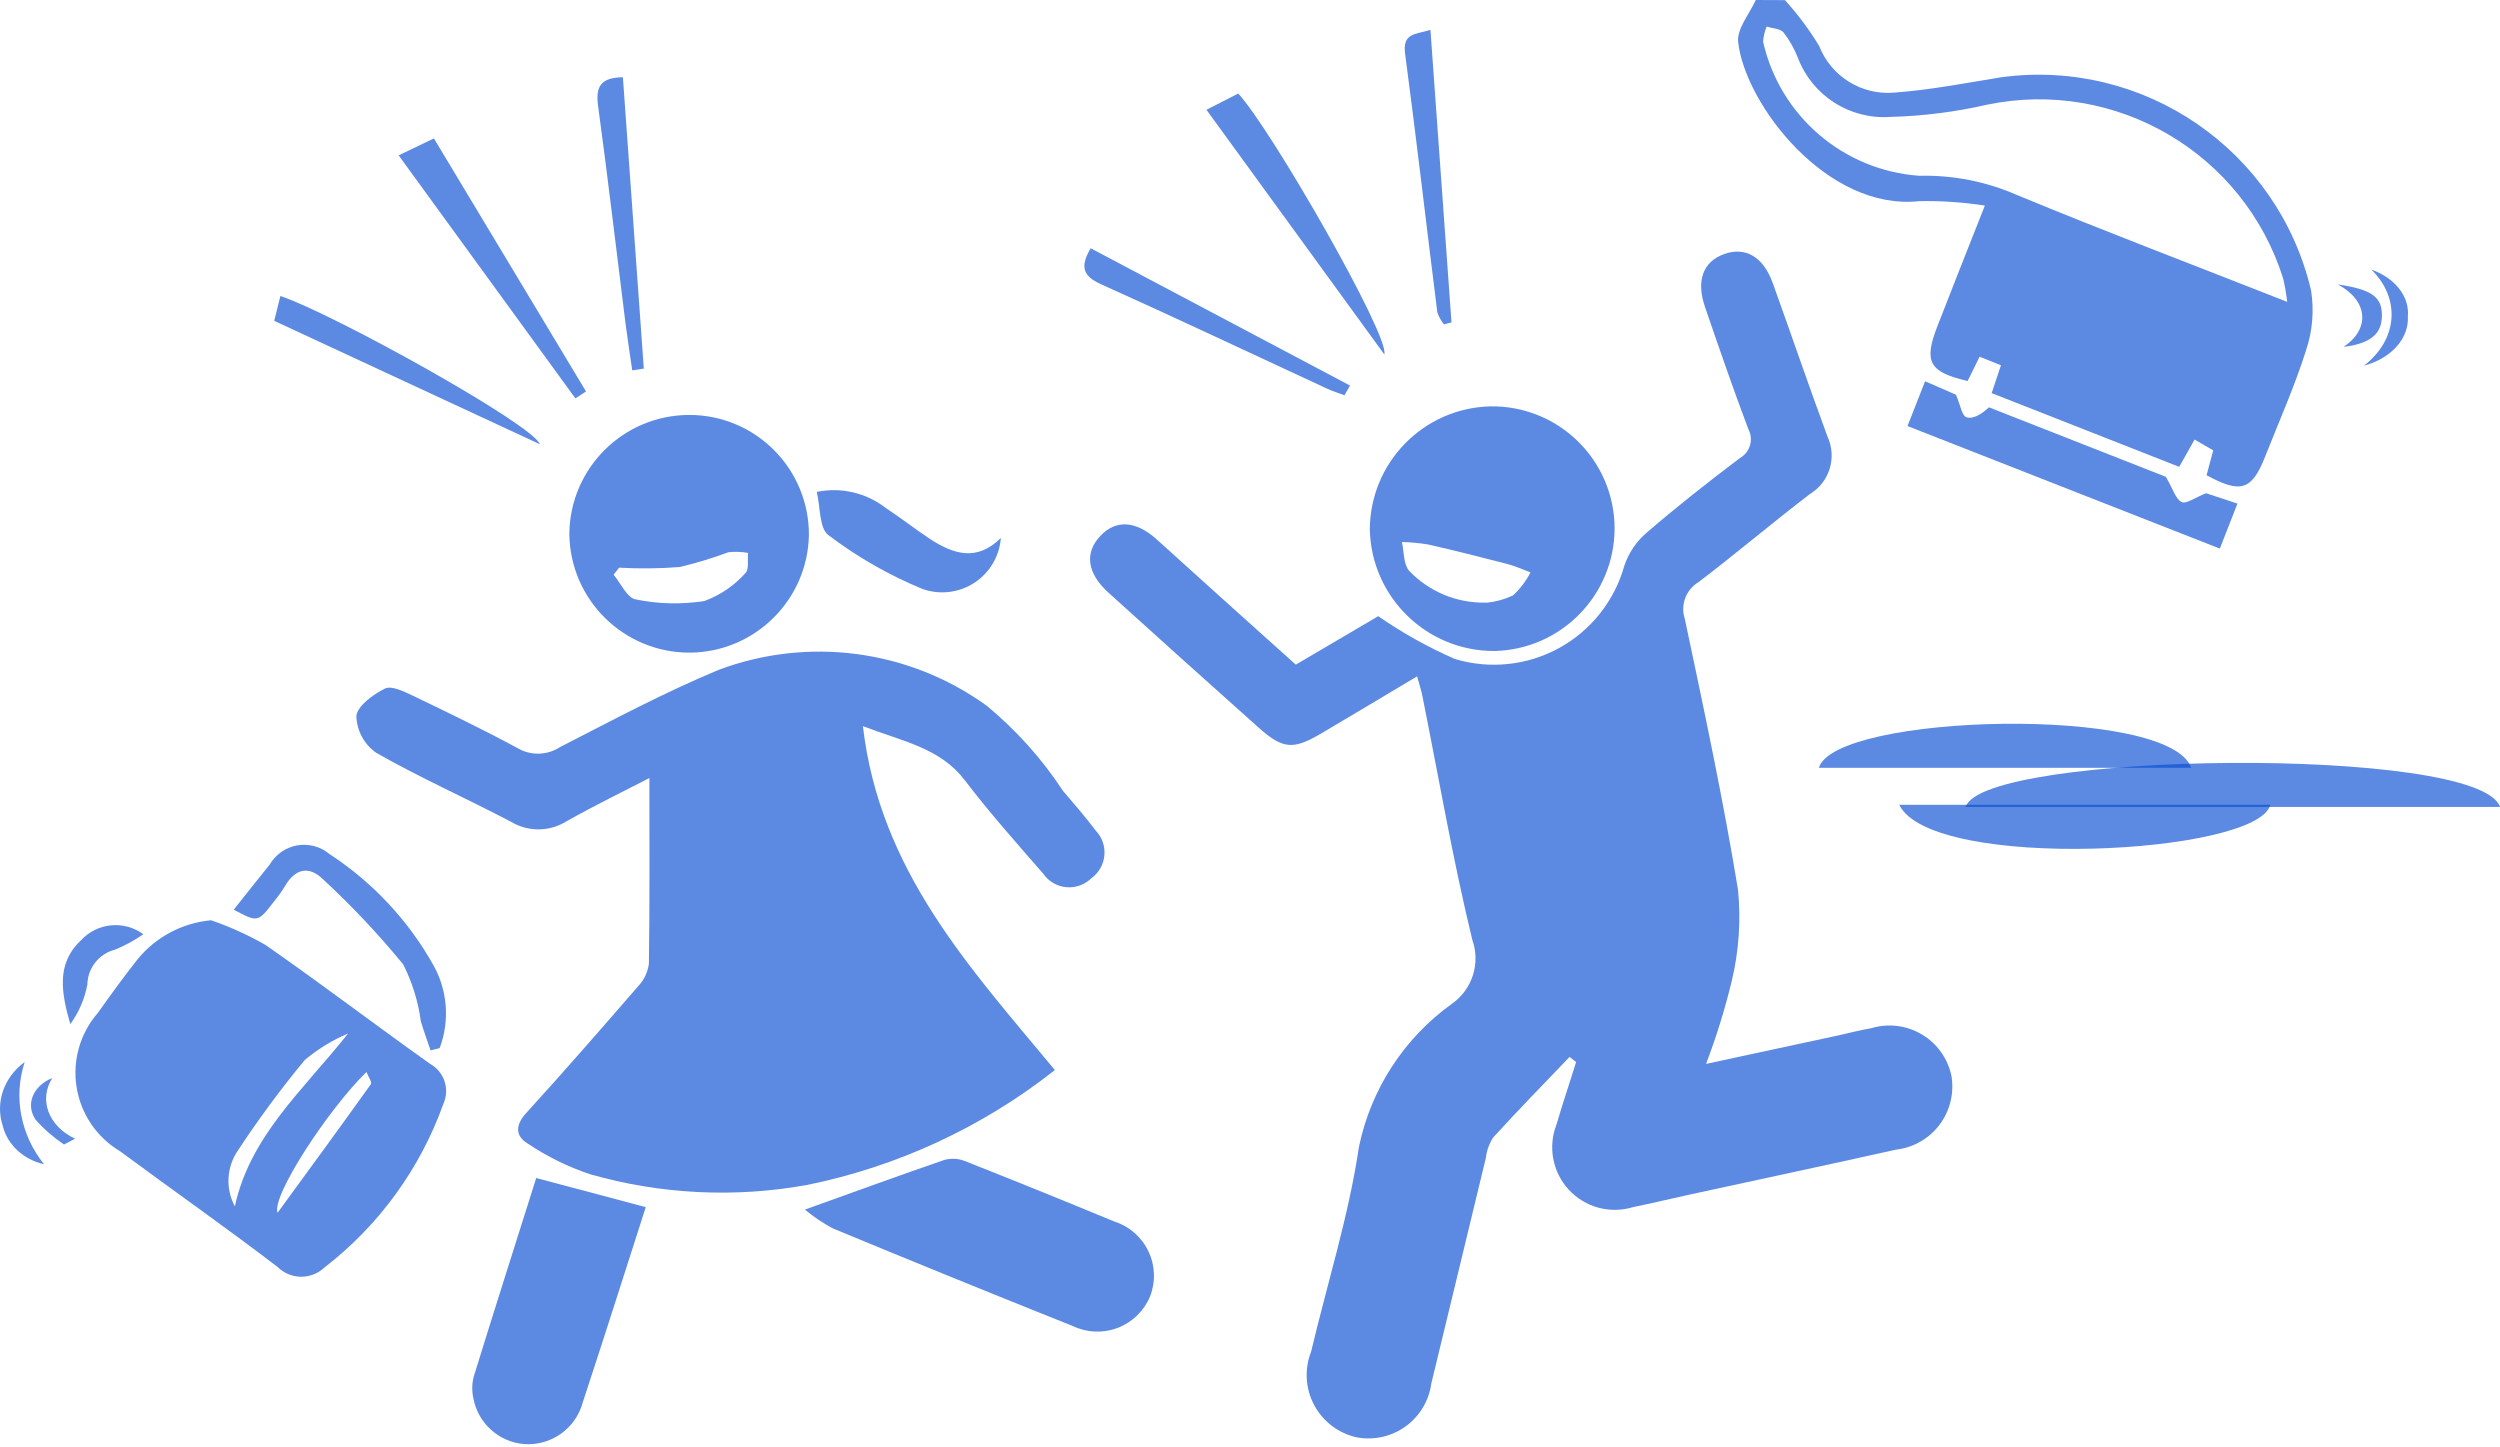 <svg width="57" height="33" viewBox="0 0 57 33" fill="none" xmlns="http://www.w3.org/2000/svg">
<path fill-rule="evenodd" clip-rule="evenodd" d="M40.697 0.003C40.99 0.326 41.251 0.676 41.477 1.048C41.752 1.751 42.46 2.184 43.21 2.11C44.022 2.049 44.828 1.891 45.633 1.761C48.886 1.324 51.939 3.426 52.692 6.62C52.764 7.074 52.727 7.538 52.582 7.974C52.321 8.804 51.963 9.604 51.643 10.415C51.342 11.177 51.09 11.26 50.31 10.835L50.461 10.268L50.036 10.022L49.686 10.644L45.41 8.963L45.622 8.328L45.135 8.133L44.862 8.687C43.983 8.482 43.857 8.251 44.171 7.442C44.511 6.563 44.861 5.688 45.255 4.687C44.762 4.611 44.264 4.577 43.765 4.586C41.656 4.818 39.789 2.377 39.63 0.961C39.596 0.66 39.886 0.321 40.032 0L40.697 0.003ZM52.148 6.885C52.128 6.706 52.097 6.529 52.057 6.353C51.16 3.495 48.244 1.78 45.309 2.386C44.587 2.552 43.849 2.646 43.107 2.665C42.181 2.733 41.321 2.185 40.992 1.318C40.911 1.111 40.801 0.916 40.665 0.74C40.589 0.651 40.412 0.648 40.279 0.606C40.234 0.717 40.206 0.834 40.199 0.954C40.583 2.646 42.031 3.887 43.762 4.008C44.524 3.989 45.28 4.138 45.979 4.443C47.979 5.271 50.01 6.041 52.144 6.881L52.148 6.885Z" fill="#084CD1" fill-opacity="0.66"/>
<path fill-rule="evenodd" clip-rule="evenodd" d="M29.544 15.154L31.424 14.049C31.973 14.43 32.557 14.756 33.169 15.024C33.964 15.264 34.822 15.174 35.549 14.774C36.277 14.374 36.812 13.698 37.035 12.898C37.133 12.608 37.306 12.35 37.538 12.15C38.228 11.555 38.944 10.993 39.672 10.442C39.904 10.31 39.988 10.016 39.861 9.781C39.514 8.86 39.193 7.929 38.874 6.999C38.667 6.396 38.83 5.967 39.309 5.793C39.788 5.62 40.197 5.848 40.414 6.441C40.836 7.611 41.237 8.79 41.668 9.957C41.886 10.431 41.713 10.993 41.267 11.263C40.409 11.919 39.586 12.618 38.727 13.272C38.439 13.444 38.309 13.793 38.414 14.111C38.848 16.164 39.288 18.22 39.627 20.29C39.695 20.986 39.647 21.689 39.483 22.37C39.328 23.011 39.132 23.641 38.898 24.257L41.896 23.611C42.15 23.556 42.398 23.489 42.66 23.444C43.049 23.326 43.469 23.377 43.818 23.585C44.168 23.793 44.413 24.138 44.494 24.537C44.558 24.928 44.459 25.329 44.221 25.645C43.981 25.962 43.623 26.167 43.229 26.212C41.667 26.56 40.103 26.893 38.54 27.233C38.104 27.328 37.669 27.433 37.234 27.522C36.711 27.683 36.142 27.529 35.77 27.127C35.398 26.726 35.289 26.146 35.489 25.637C35.627 25.159 35.79 24.688 35.935 24.214L35.786 24.098C35.203 24.707 34.613 25.311 34.045 25.934C33.954 26.073 33.897 26.232 33.878 26.398C33.461 28.112 33.053 29.829 32.634 31.543C32.581 31.935 32.37 32.289 32.049 32.521C31.728 32.753 31.326 32.844 30.937 32.772C30.52 32.682 30.164 32.412 29.963 32.036C29.762 31.659 29.737 31.213 29.894 30.816C30.262 29.262 30.75 27.727 30.983 26.153C31.255 24.834 32.014 23.666 33.109 22.882C33.571 22.555 33.758 21.962 33.569 21.429C33.122 19.59 32.802 17.719 32.429 15.861C32.405 15.738 32.364 15.618 32.309 15.421C31.554 15.871 30.844 16.298 30.13 16.719C29.481 17.102 29.251 17.084 28.688 16.582C27.549 15.566 26.414 14.546 25.282 13.521C24.78 13.07 24.722 12.603 25.092 12.215C25.444 11.845 25.895 11.869 26.372 12.298C27.42 13.247 28.471 14.192 29.544 15.154Z" fill="#084CD1" fill-opacity="0.66"/>
<path fill-rule="evenodd" clip-rule="evenodd" d="M19.674 16.556C20.059 19.859 22.118 22.065 24.051 24.397C22.395 25.703 20.456 26.601 18.39 27.019C16.753 27.314 15.069 27.231 13.468 26.777C12.96 26.609 12.477 26.372 12.032 26.073C11.753 25.905 11.741 25.66 11.994 25.381C12.859 24.432 13.701 23.465 14.543 22.494C14.681 22.351 14.769 22.169 14.795 21.972C14.815 20.566 14.806 19.16 14.806 17.739C14.247 18.029 13.571 18.356 12.917 18.725C12.533 18.966 12.045 18.972 11.656 18.739C10.636 18.203 9.579 17.735 8.578 17.164C8.304 16.973 8.136 16.663 8.125 16.329C8.146 16.094 8.508 15.834 8.777 15.699C8.923 15.626 9.203 15.762 9.398 15.855C10.202 16.241 11.005 16.628 11.793 17.053C12.095 17.234 12.473 17.226 12.768 17.034C13.958 16.423 15.144 15.791 16.377 15.276C18.424 14.505 20.721 14.81 22.495 16.089C23.169 16.646 23.756 17.301 24.236 18.032C24.491 18.328 24.746 18.625 24.981 18.936C25.127 19.087 25.199 19.295 25.18 19.504C25.16 19.713 25.051 19.903 24.881 20.026C24.73 20.173 24.522 20.247 24.312 20.228C24.102 20.209 23.911 20.098 23.79 19.925C23.177 19.222 22.559 18.526 21.996 17.788C21.433 17.05 20.587 16.907 19.674 16.556Z" fill="#084CD1" fill-opacity="0.66"/>
<path fill-rule="evenodd" clip-rule="evenodd" d="M4.813 20.982C5.243 21.13 5.658 21.319 6.052 21.544C7.319 22.426 8.55 23.363 9.806 24.256C10.13 24.436 10.261 24.834 10.108 25.171C9.578 26.65 8.635 27.946 7.39 28.905C7.091 29.183 6.626 29.177 6.334 28.891C5.151 27.987 3.932 27.131 2.735 26.247C2.205 25.931 1.843 25.396 1.746 24.787C1.649 24.178 1.827 23.557 2.233 23.092C2.524 22.682 2.818 22.276 3.129 21.881C3.546 21.366 4.153 21.042 4.813 20.982ZM7.933 23.565C7.577 23.716 7.245 23.919 6.949 24.168C6.406 24.824 5.899 25.51 5.431 26.221C5.165 26.6 5.135 27.097 5.355 27.505C5.701 25.905 6.9 24.866 7.936 23.565H7.933ZM6.325 27.656C7.059 26.651 7.764 25.689 8.456 24.719C8.486 24.675 8.398 24.549 8.355 24.442C7.501 25.272 6.176 27.279 6.33 27.655L6.325 27.656Z" fill="#084CD1" fill-opacity="0.66"/>
<path fill-rule="evenodd" clip-rule="evenodd" d="M36.813 12.035C36.816 13.561 35.598 14.809 34.073 14.843C32.527 14.848 31.262 13.612 31.232 12.066C31.241 10.542 32.46 9.301 33.984 9.265C34.728 9.254 35.444 9.541 35.975 10.061C36.507 10.581 36.808 11.292 36.813 12.035ZM33.892 13.743C34.1 13.722 34.304 13.666 34.494 13.577C34.658 13.427 34.794 13.248 34.896 13.05C34.719 12.985 34.545 12.905 34.364 12.858C33.761 12.702 33.164 12.551 32.562 12.414C32.364 12.382 32.164 12.363 31.964 12.358C32.013 12.578 31.996 12.851 32.124 13.01C32.582 13.493 33.225 13.759 33.891 13.739L33.892 13.743Z" fill="#084CD1" fill-opacity="0.66"/>
<path fill-rule="evenodd" clip-rule="evenodd" d="M15.724 9.461C16.447 9.462 17.139 9.751 17.649 10.264C18.159 10.776 18.445 11.47 18.443 12.193C18.418 13.676 17.214 14.868 15.731 14.88C14.226 14.887 12.998 13.678 12.981 12.174C12.994 10.669 14.219 9.457 15.724 9.461ZM14.116 12.943L13.99 13.103C14.157 13.304 14.298 13.631 14.492 13.666C15.009 13.773 15.54 13.785 16.061 13.703C16.419 13.571 16.74 13.353 16.994 13.068C17.082 12.989 17.04 12.767 17.057 12.607C16.909 12.58 16.757 12.574 16.607 12.591C16.244 12.726 15.873 12.839 15.496 12.928C15.035 12.964 14.572 12.969 14.111 12.943L14.116 12.943Z" fill="#084CD1" fill-opacity="0.66"/>
<path fill-rule="evenodd" clip-rule="evenodd" d="M18.351 27.579C19.471 27.177 20.497 26.802 21.529 26.447C21.683 26.404 21.847 26.412 21.996 26.471C23.135 26.921 24.27 27.38 25.402 27.849C25.745 27.957 26.027 28.202 26.182 28.526C26.338 28.849 26.352 29.222 26.222 29.557C26.085 29.888 25.819 30.147 25.484 30.275C25.15 30.403 24.778 30.387 24.456 30.232C22.629 29.503 20.807 28.761 18.99 28.008C18.763 27.887 18.549 27.743 18.351 27.579Z" fill="#084CD1" fill-opacity="0.66"/>
<path fill-rule="evenodd" clip-rule="evenodd" d="M12.226 26.859L14.723 27.523C14.255 28.978 13.782 30.474 13.29 31.964C13.133 32.565 12.57 32.969 11.95 32.925C11.374 32.878 10.9 32.451 10.793 31.882C10.757 31.72 10.759 31.551 10.8 31.39C11.271 29.867 11.755 28.35 12.226 26.859Z" fill="#084CD1" fill-opacity="0.66"/>
<path fill-rule="evenodd" clip-rule="evenodd" d="M49.382 10.872C49.545 11.149 49.604 11.381 49.743 11.447C49.849 11.497 50.055 11.339 50.299 11.246L51.014 11.482L50.612 12.508L43.491 9.714L43.892 8.693L44.596 9C44.696 9.228 44.728 9.476 44.836 9.513C44.977 9.563 45.178 9.449 45.348 9.287L49.382 10.872Z" fill="#084CD1" fill-opacity="0.66"/>
<path fill-rule="evenodd" clip-rule="evenodd" d="M22.82 12.265C22.788 12.68 22.566 13.057 22.218 13.286C21.87 13.514 21.436 13.568 21.042 13.432C20.274 13.117 19.55 12.703 18.888 12.201C18.677 12.047 18.707 11.565 18.622 11.215C19.176 11.101 19.752 11.236 20.198 11.584C20.538 11.807 20.859 12.061 21.202 12.287C21.726 12.628 22.266 12.818 22.82 12.265Z" fill="#084CD1" fill-opacity="0.66"/>
<path fill-rule="evenodd" clip-rule="evenodd" d="M9.817 23.95C9.743 23.728 9.661 23.509 9.595 23.285C9.535 22.833 9.399 22.395 9.193 21.988C8.63 21.301 8.02 20.654 7.368 20.05C7.054 19.741 6.737 19.794 6.503 20.195C6.425 20.322 6.338 20.443 6.244 20.558C5.878 21.033 5.877 21.032 5.329 20.741C5.6 20.401 5.871 20.055 6.148 19.714C6.282 19.483 6.511 19.322 6.774 19.275C7.038 19.229 7.308 19.301 7.513 19.473C8.498 20.116 9.312 20.987 9.886 22.014C10.206 22.59 10.257 23.278 10.025 23.895L9.817 23.95Z" fill="#084CD1" fill-opacity="0.66"/>
<path fill-rule="evenodd" clip-rule="evenodd" d="M31.562 8.08L27.507 2.503L28.231 2.133C28.973 2.925 31.701 7.685 31.562 8.08Z" fill="#084CD1" fill-opacity="0.66"/>
<path fill-rule="evenodd" clip-rule="evenodd" d="M9.089 3.542L9.893 3.156L13.361 8.925L13.119 9.083L9.089 3.542Z" fill="#084CD1" fill-opacity="0.66"/>
<path fill-rule="evenodd" clip-rule="evenodd" d="M32.614 0.68C32.777 2.949 32.936 5.15 33.094 7.35L32.922 7.395C32.856 7.314 32.805 7.221 32.771 7.122C32.524 5.156 32.297 3.186 32.036 1.22C31.972 0.74 32.293 0.787 32.614 0.68Z" fill="#084CD1" fill-opacity="0.66"/>
<path fill-rule="evenodd" clip-rule="evenodd" d="M30.654 9.012C30.522 8.963 30.386 8.921 30.259 8.862C28.539 8.066 26.826 7.255 25.098 6.478C24.683 6.291 24.625 6.076 24.867 5.66L30.781 8.791L30.654 9.012Z" fill="#084CD1" fill-opacity="0.66"/>
<path fill-rule="evenodd" clip-rule="evenodd" d="M12.309 10.128L6.252 7.315L6.393 6.749C7.602 7.155 12.153 9.68 12.309 10.128Z" fill="#084CD1" fill-opacity="0.66"/>
<path fill-rule="evenodd" clip-rule="evenodd" d="M14.415 8.444C14.364 8.088 14.308 7.733 14.262 7.376C14.053 5.718 13.861 4.061 13.635 2.404C13.577 1.975 13.699 1.765 14.202 1.762C14.361 3.972 14.52 6.186 14.679 8.404L14.415 8.444Z" fill="#084CD1" fill-opacity="0.66"/>
<path fill-rule="evenodd" clip-rule="evenodd" d="M57 18.398H44.817C45.207 17.134 56.533 16.986 57 18.398Z" fill="#084CD1" fill-opacity="0.66"/>
<path fill-rule="evenodd" clip-rule="evenodd" d="M49.959 17.506H41.47C41.839 16.268 49.468 16.069 49.959 17.506Z" fill="#084CD1" fill-opacity="0.66"/>
<path fill-rule="evenodd" clip-rule="evenodd" d="M43.303 18.35H51.762C51.482 19.485 44.049 19.88 43.303 18.35Z" fill="#084CD1" fill-opacity="0.66"/>
<path fill-rule="evenodd" clip-rule="evenodd" d="M3.268 21.301C3.068 21.439 2.854 21.556 2.63 21.65C2.261 21.74 1.999 22.067 1.992 22.447C1.931 22.773 1.798 23.082 1.603 23.35C1.407 22.664 1.266 21.982 1.844 21.442C2.213 21.037 2.827 20.977 3.268 21.301Z" fill="#084CD1" fill-opacity="0.66"/>
<path fill-rule="evenodd" clip-rule="evenodd" d="M53.898 8.338C54.67 7.741 54.741 6.806 54.066 6.146C54.611 6.339 54.943 6.766 54.899 7.22C54.925 7.718 54.52 8.171 53.898 8.338Z" fill="#084CD1" fill-opacity="0.66"/>
<path fill-rule="evenodd" clip-rule="evenodd" d="M0.563 24.214C0.303 25.011 0.467 25.873 1.004 26.545C0.533 26.438 0.168 26.099 0.062 25.668C-0.111 25.136 0.087 24.561 0.563 24.214Z" fill="#084CD1" fill-opacity="0.66"/>
<path fill-rule="evenodd" clip-rule="evenodd" d="M1.192 24.579C0.879 25.075 1.103 25.674 1.711 25.963L1.459 26.095C1.213 25.928 0.995 25.738 0.811 25.528C0.578 25.184 0.748 24.759 1.192 24.579L1.192 24.579Z" fill="#084CD1" fill-opacity="0.66"/>
<path fill-rule="evenodd" clip-rule="evenodd" d="M53.434 7.909C53.729 7.712 53.882 7.449 53.857 7.18C53.833 6.911 53.632 6.66 53.303 6.486C54.047 6.592 54.29 6.762 54.306 7.137C54.321 7.492 54.199 7.817 53.434 7.909Z" fill="#084CD1" fill-opacity="0.66"/>
</svg>
